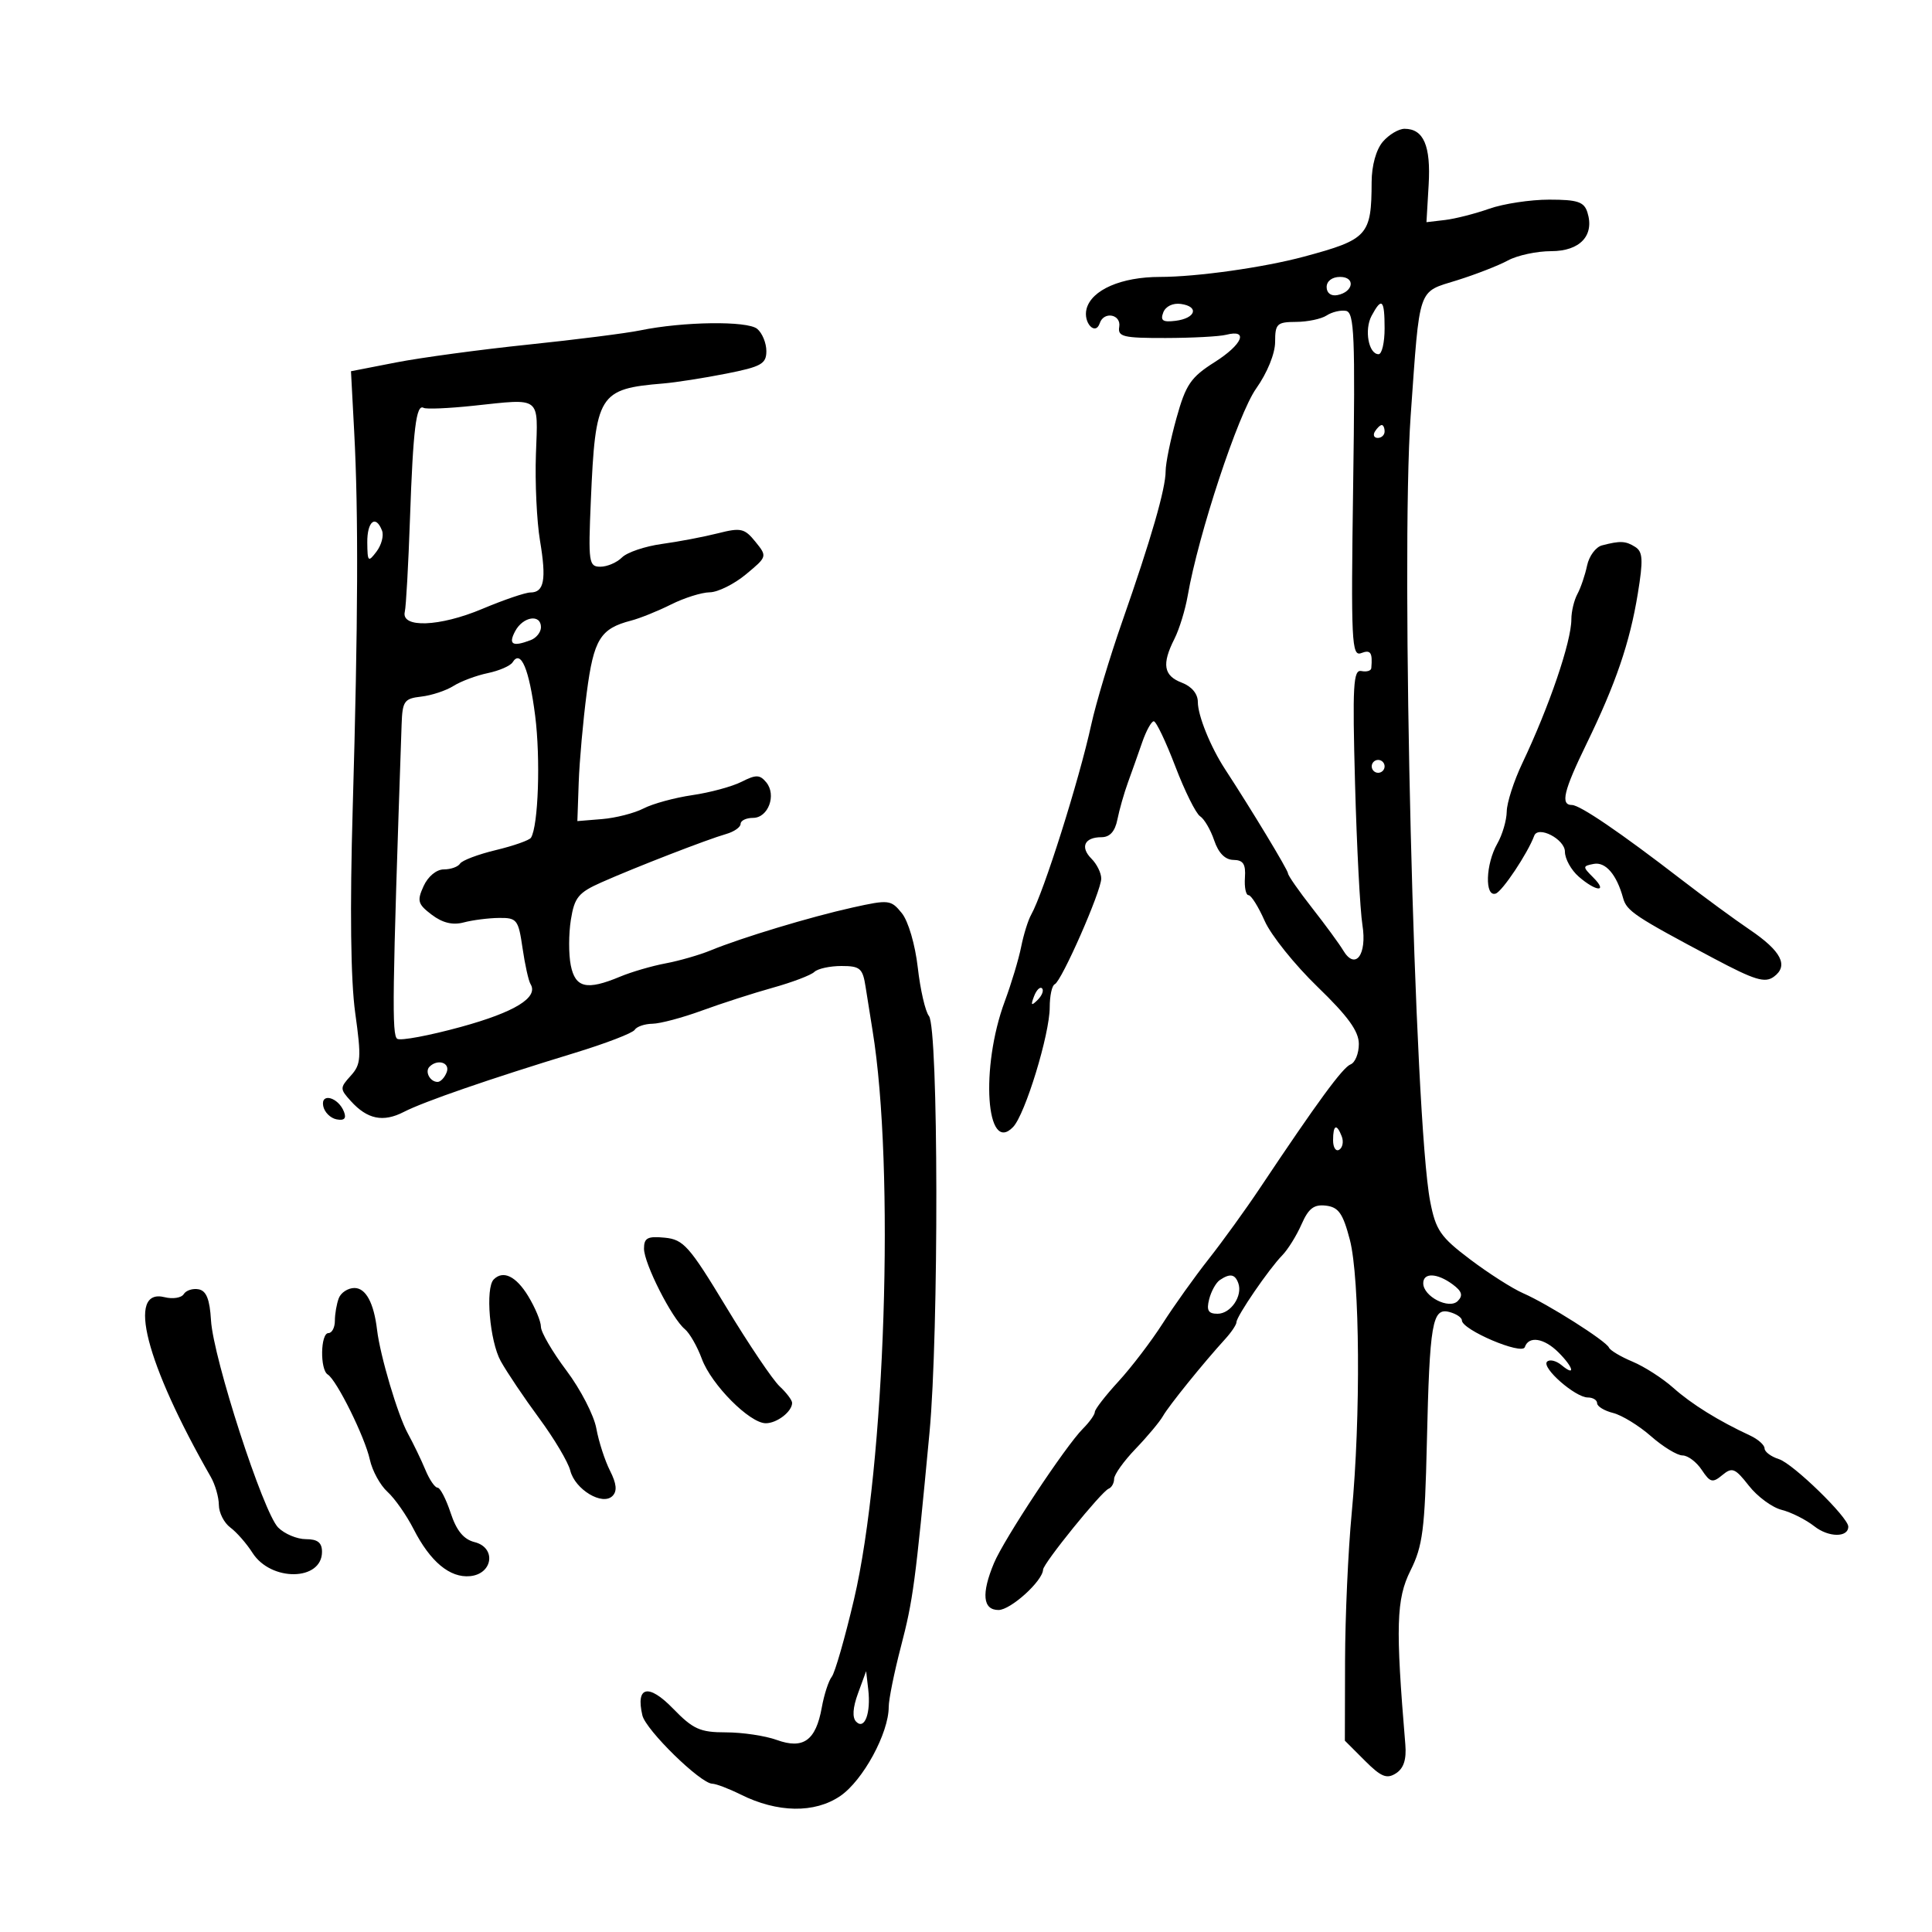 <svg xmlns="http://www.w3.org/2000/svg" width="300" height="300" viewBox="0 0 300 300" version="1.1">
	<path d="M 214.722 22.011 C 213.687 23.221, 212.995 25.713, 212.986 28.261 C 212.960 36.562, 212.402 37.178, 202.500 39.846 C 196.229 41.535, 185.833 43, 180.118 43 C 174.118 43, 169.491 45.013, 168.721 47.959 C 168.159 50.107, 170.099 52.203, 170.774 50.177 C 171.404 48.287, 174.121 48.802, 173.794 50.750 C 173.536 52.288, 174.407 52.498, 181 52.485 C 185.125 52.477, 189.353 52.252, 190.396 51.985 C 193.941 51.078, 192.937 53.490, 188.634 56.215 C 184.894 58.584, 184.134 59.698, 182.674 64.950 C 181.753 68.261, 181 71.950, 181 73.147 C 181 75.885, 178.756 83.663, 174.264 96.500 C 172.339 102, 170.174 109.200, 169.454 112.500 C 167.563 121.161, 162.043 138.627, 160.120 142.033 C 159.644 142.876, 158.943 145.126, 158.563 147.033 C 158.183 148.940, 157.037 152.750, 156.016 155.500 C 152.202 165.772, 153.109 179.388, 157.315 175 C 159.189 173.045, 163 160.585, 163 156.415 C 163 154.628, 163.351 153.017, 163.781 152.833 C 164.840 152.381, 171 138.376, 171 136.420 C 171 135.560, 170.321 134.178, 169.491 133.348 C 167.681 131.539, 168.393 130, 171.040 130 C 172.337 130, 173.140 129.106, 173.509 127.250 C 173.811 125.737, 174.548 123.150, 175.148 121.500 C 175.748 119.850, 176.746 117.037, 177.364 115.250 C 177.983 113.463, 178.790 112, 179.157 112 C 179.525 112, 181.029 115.150, 182.500 118.999 C 183.971 122.848, 185.703 126.336, 186.350 126.749 C 186.997 127.162, 187.983 128.850, 188.540 130.500 C 189.202 132.459, 190.238 133.509, 191.527 133.526 C 193.049 133.546, 193.457 134.175, 193.312 136.276 C 193.208 137.774, 193.459 139, 193.869 139 C 194.279 139, 195.410 140.803, 196.382 143.006 C 197.355 145.209, 201.041 149.807, 204.575 153.224 C 209.326 157.817, 211 160.133, 211 162.111 C 211 163.582, 210.423 165.007, 209.718 165.278 C 208.500 165.745, 204.579 171.096, 195.631 184.500 C 193.428 187.800, 189.852 192.750, 187.685 195.500 C 185.517 198.250, 182.298 202.759, 180.531 205.521 C 178.764 208.282, 175.674 212.332, 173.664 214.521 C 171.654 216.709, 170.007 218.838, 170.005 219.250 C 170.002 219.662, 169.170 220.830, 168.156 221.844 C 165.459 224.541, 155.909 238.974, 154.345 242.718 C 152.362 247.463, 152.607 250, 155.048 250 C 156.933 250, 161.895 245.509, 161.968 243.736 C 162.009 242.744, 171.032 231.603, 172.147 231.167 C 172.616 230.983, 173 230.295, 173 229.638 C 173 228.980, 174.501 226.880, 176.335 224.971 C 178.169 223.062, 180.082 220.773, 180.585 219.884 C 181.489 218.287, 186.855 211.644, 190.250 207.920 C 191.213 206.864, 192 205.687, 192 205.304 C 192 204.397, 197.038 197.039, 199.100 194.934 C 199.979 194.036, 201.329 191.866, 202.100 190.112 C 203.189 187.631, 204.031 186.988, 205.896 187.212 C 207.851 187.447, 208.532 188.418, 209.601 192.500 C 211.166 198.472, 211.312 220.040, 209.888 235 C 209.339 240.775, 208.876 251.078, 208.859 257.895 L 208.829 270.291 211.923 273.385 C 214.457 275.918, 215.333 276.277, 216.759 275.366 C 217.965 274.594, 218.413 273.216, 218.218 270.876 C 216.685 252.542, 216.810 248.295, 219.013 243.887 C 220.922 240.066, 221.251 237.511, 221.561 224.078 C 221.992 205.386, 222.397 203.030, 225.056 203.725 C 226.125 204.004, 227 204.591, 227 205.027 C 227 206.494, 236.345 210.466, 236.773 209.181 C 237.370 207.390, 239.765 207.765, 242 210 C 244.341 212.341, 244.698 213.824, 242.476 211.980 C 241.638 211.284, 240.625 211.042, 240.226 211.443 C 239.315 212.356, 244.605 217, 246.556 217 C 247.350 217, 248 217.401, 248 217.892 C 248 218.382, 249.117 219.063, 250.482 219.406 C 251.847 219.749, 254.493 221.372, 256.364 223.014 C 258.234 224.657, 260.437 226, 261.260 226 C 262.083 226, 263.424 227.006, 264.241 228.236 C 265.553 230.212, 265.925 230.307, 267.441 229.049 C 268.969 227.781, 269.419 227.961, 271.563 230.700 C 272.886 232.392, 275.178 234.079, 276.656 234.450 C 278.133 234.821, 280.419 235.971, 281.735 237.006 C 283.945 238.744, 287 238.771, 287 237.052 C 287 235.614, 278.426 227.270, 276.232 226.574 C 275.005 226.184, 274 225.434, 274 224.908 C 274 224.381, 272.988 223.480, 271.750 222.906 C 266.843 220.628, 262.665 218.032, 259.811 215.489 C 258.164 214.022, 255.324 212.198, 253.500 211.436 C 251.676 210.673, 250.030 209.693, 249.842 209.257 C 249.393 208.216, 240.326 202.473, 236.500 200.807 C 234.850 200.088, 231.150 197.726, 228.279 195.558 C 223.664 192.074, 222.944 191.029, 222.078 186.558 C 219.632 173.930, 217.469 86.710, 219.051 64.500 C 220.497 44.206, 220.070 45.451, 226.249 43.522 C 229.137 42.620, 232.694 41.234, 234.154 40.441 C 235.614 39.648, 238.636 39, 240.869 39 C 245.356 39, 247.629 36.557, 246.488 32.962 C 245.972 31.337, 244.953 31, 240.558 31 C 237.640 31, 233.450 31.636, 231.248 32.412 C 229.047 33.189, 225.953 33.977, 224.373 34.162 L 221.500 34.500 221.839 28.710 C 222.195 22.640, 221.062 20, 218.100 20 C 217.189 20, 215.669 20.905, 214.722 22.011 M 206 44.573 C 206 45.505, 206.680 46.015, 207.667 45.823 C 210.176 45.337, 210.520 43, 208.083 43 C 206.855 43, 206 43.646, 206 44.573 M 180.633 48.513 C 180.146 49.782, 180.558 50.063, 182.537 49.816 C 185.669 49.424, 186.252 47.607, 183.377 47.197 C 182.132 47.019, 180.998 47.564, 180.633 48.513 M 212.980 49.038 C 211.819 51.206, 212.511 55, 214.067 55 C 214.580 55, 215 53.200, 215 51 C 215 46.502, 214.564 46.078, 212.980 49.038 M 206 48.986 C 205.175 49.527, 203.037 49.976, 201.250 49.985 C 198.289 49.999, 198 50.274, 198 53.087 C 198 54.896, 196.780 57.896, 195.051 60.337 C 192.256 64.283, 186.076 82.991, 184.427 92.500 C 184.045 94.700, 183.118 97.715, 182.366 99.200 C 180.378 103.130, 180.678 104.927, 183.500 106 C 185.048 106.589, 186 107.734, 186 109.007 C 186 111.118, 187.974 115.990, 190.230 119.446 C 194.374 125.795, 200 135.108, 200 135.617 C 200 135.945, 201.688 138.366, 203.750 140.998 C 205.813 143.629, 207.978 146.585, 208.562 147.566 C 210.443 150.727, 212.300 148.280, 211.556 143.624 C 211.193 141.356, 210.678 131.489, 210.411 121.698 C 209.993 106.382, 210.131 103.937, 211.397 104.198 C 212.207 104.364, 212.898 104.162, 212.934 103.750 C 213.147 101.316, 212.835 100.849, 211.368 101.412 C 209.879 101.984, 209.770 99.709, 210.118 75.290 C 210.449 52.099, 210.301 48.506, 209 48.272 C 208.175 48.124, 206.825 48.445, 206 48.986 M 99.400 51.304 C 97.255 51.746, 89.425 52.740, 82 53.512 C 74.575 54.284, 65.350 55.530, 61.500 56.281 L 54.500 57.646 55 67.073 C 55.671 79.722, 55.604 96.658, 54.769 125.500 C 54.317 141.114, 54.453 152.221, 55.158 157.288 C 56.130 164.274, 56.058 165.278, 54.466 167.038 C 52.765 168.918, 52.765 169.083, 54.477 170.974 C 57.040 173.807, 59.497 174.311, 62.700 172.661 C 65.817 171.056, 76.011 167.536, 89.245 163.495 C 94.055 162.027, 98.244 160.415, 98.554 159.913 C 98.864 159.411, 100.104 158.985, 101.309 158.967 C 102.514 158.949, 105.975 158.028, 109 156.919 C 112.025 155.811, 116.975 154.214, 120 153.372 C 123.025 152.529, 125.927 151.426, 126.450 150.920 C 126.972 150.414, 128.865 150, 130.655 150 C 133.557 150, 133.964 150.352, 134.411 153.250 C 134.687 155.037, 135.171 158.075, 135.486 160 C 138.977 181.325, 137.466 227.674, 132.605 248.366 C 131.201 254.342, 129.649 259.742, 129.157 260.366 C 128.664 260.990, 127.965 263.142, 127.604 265.150 C 126.682 270.271, 124.738 271.669, 120.613 270.177 C 118.823 269.530, 115.274 269, 112.727 269 C 108.698 269, 107.628 268.517, 104.489 265.286 C 100.700 261.385, 98.685 261.841, 99.748 266.361 C 100.284 268.640, 108.756 276.928, 110.596 276.973 C 111.199 276.988, 113.170 277.737, 114.975 278.637 C 120.727 281.507, 126.503 281.597, 130.479 278.880 C 134.004 276.471, 138 269.121, 138 265.046 C 138 263.901, 138.847 259.709, 139.883 255.732 C 141.786 248.423, 142.117 245.950, 144.328 222.500 C 145.795 206.946, 145.732 159.602, 144.243 157.761 C 143.682 157.067, 142.903 153.682, 142.512 150.238 C 142.108 146.684, 141.037 143.033, 140.036 141.796 C 138.345 139.708, 138.022 139.671, 132.385 140.921 C 125.832 142.375, 115.167 145.596, 110.351 147.576 C 108.619 148.289, 105.469 149.196, 103.351 149.593 C 101.233 149.989, 98.052 150.918, 96.282 151.657 C 91.109 153.816, 89.332 153.408, 88.630 149.898 C 88.288 148.191, 88.295 145.005, 88.645 142.816 C 89.199 139.353, 89.815 138.600, 93.391 137.012 C 98.682 134.661, 109.851 130.331, 112.750 129.506 C 113.987 129.153, 115 128.446, 115 127.933 C 115 127.420, 115.870 127, 116.933 127 C 119.291 127, 120.611 123.441, 118.982 121.478 C 117.980 120.271, 117.394 120.258, 115.149 121.396 C 113.692 122.136, 110.256 123.067, 107.513 123.467 C 104.770 123.867, 101.362 124.796, 99.939 125.532 C 98.516 126.267, 95.619 127.011, 93.502 127.185 L 89.653 127.500 89.862 121.500 C 89.977 118.200, 90.539 111.925, 91.110 107.556 C 92.195 99.259, 93.211 97.609, 98 96.365 C 99.375 96.008, 102.170 94.880, 104.210 93.858 C 106.251 92.836, 108.951 91.988, 110.210 91.973 C 111.470 91.958, 113.999 90.703, 115.830 89.183 C 119.141 86.436, 119.150 86.407, 117.294 84.114 C 115.610 82.035, 115.037 81.907, 111.463 82.813 C 109.283 83.365, 105.368 84.110, 102.762 84.468 C 100.156 84.826, 97.376 85.767, 96.583 86.559 C 95.791 87.352, 94.279 88, 93.224 88 C 91.427 88, 91.333 87.343, 91.745 77.750 C 92.456 61.201, 92.965 60.378, 103 59.546 C 104.925 59.387, 109.313 58.701, 112.750 58.021 C 118.219 56.941, 119 56.503, 119 54.516 C 119 53.267, 118.360 51.714, 117.579 51.065 C 116.049 49.795, 106.083 49.926, 99.400 51.304 M 73.500 63.005 C 69.650 63.413, 66.176 63.560, 65.779 63.332 C 64.630 62.672, 64.145 66.607, 63.663 80.500 C 63.415 87.650, 63.052 94.175, 62.856 95 C 62.248 97.560, 68.258 97.337, 74.868 94.556 C 78.207 93.150, 81.580 92, 82.363 92 C 84.499 92, 84.867 90.014, 83.853 83.968 C 83.348 80.960, 83.063 74.912, 83.218 70.527 C 83.541 61.400, 84.157 61.877, 73.500 63.005 M 213.500 67 C 213.160 67.550, 213.359 68, 213.941 68 C 214.523 68, 215 67.550, 215 67 C 215 66.450, 214.802 66, 214.559 66 C 214.316 66, 213.840 66.450, 213.500 67 M 57.032 84.250 C 57.061 87.250, 57.171 87.358, 58.463 85.653 C 59.233 84.637, 59.620 83.174, 59.324 82.403 C 58.347 79.857, 56.999 80.943, 57.032 84.250 M 248.751 84.689 C 247.789 84.941, 246.749 86.351, 246.440 87.823 C 246.132 89.295, 245.456 91.281, 244.940 92.236 C 244.423 93.191, 244 94.960, 244 96.165 C 244 99.635, 240.564 109.717, 236.383 118.514 C 235.072 121.272, 233.984 124.647, 233.965 126.014 C 233.945 127.381, 233.286 129.625, 232.500 131 C 230.689 134.168, 230.523 139.324, 232.250 138.756 C 233.281 138.416, 237.232 132.487, 238.233 129.776 C 238.833 128.150, 243 130.313, 243 132.249 C 243 133.358, 243.969 135.106, 245.153 136.133 C 247.877 138.496, 249.736 138.593, 247.393 136.250 C 245.726 134.583, 245.730 134.483, 247.474 134.147 C 249.308 133.794, 251.034 135.797, 252.030 139.435 C 252.587 141.471, 253.829 142.298, 266.136 148.832 C 272.474 152.197, 274.057 152.679, 275.441 151.667 C 277.776 149.959, 276.602 147.676, 271.675 144.347 C 269.379 142.796, 264.574 139.270, 260.998 136.513 C 251.600 129.267, 245.332 125, 244.087 125 C 242.272 125, 242.792 122.822, 246.355 115.500 C 250.903 106.152, 253.075 99.790, 254.320 92.169 C 255.172 86.955, 255.103 85.678, 253.927 84.934 C 252.425 83.983, 251.602 83.944, 248.751 84.689 M 80 98 C 78.888 100.078, 79.586 100.480, 82.418 99.393 C 83.288 99.059, 84 98.159, 84 97.393 C 84 95.298, 81.221 95.719, 80 98 M 79.601 102.836 C 79.258 103.392, 77.520 104.150, 75.739 104.521 C 73.957 104.893, 71.560 105.790, 70.410 106.516 C 69.261 107.242, 67.011 107.986, 65.410 108.168 C 62.765 108.470, 62.487 108.864, 62.362 112.500 C 60.912 154.620, 60.827 160.775, 61.689 161.308 C 62.221 161.637, 66.671 160.803, 71.578 159.456 C 79.966 157.154, 83.660 154.878, 82.378 152.802 C 82.071 152.306, 81.512 149.785, 81.136 147.200 C 80.496 142.795, 80.266 142.502, 77.477 142.536 C 75.839 142.555, 73.375 142.871, 72 143.236 C 70.298 143.689, 68.717 143.308, 67.047 142.044 C 64.871 140.395, 64.727 139.894, 65.776 137.593 C 66.463 136.085, 67.778 135, 68.920 135 C 69.999 135, 71.132 134.595, 71.438 134.100 C 71.744 133.606, 74.247 132.661, 77 132 C 79.753 131.339, 82.207 130.475, 82.452 130.078 C 83.591 128.235, 83.947 117.783, 83.098 111.128 C 82.171 103.872, 80.869 100.784, 79.601 102.836 M 213 119 C 213 119.550, 213.450 120, 214 120 C 214.550 120, 215 119.550, 215 119 C 215 118.450, 214.550 118, 214 118 C 213.450 118, 213 118.450, 213 119 M 160.564 154.707 C 160.022 156.132, 160.136 156.247, 161.124 155.267 C 161.808 154.588, 162.115 153.781, 161.807 153.474 C 161.499 153.166, 160.940 153.721, 160.564 154.707 M 66.694 165.639 C 65.928 166.406, 66.778 168, 67.952 168 C 68.411 168, 69.045 167.325, 69.362 166.500 C 69.932 165.013, 67.957 164.376, 66.694 165.639 M 50.189 171.742 C 50.373 172.696, 51.304 173.627, 52.258 173.811 C 53.453 174.041, 53.814 173.680, 53.419 172.650 C 52.552 170.391, 49.779 169.612, 50.189 171.742 M 207 177.059 C 207 178.191, 207.430 178.852, 207.956 178.527 C 208.482 178.202, 208.659 177.275, 208.349 176.468 C 207.556 174.401, 207 174.644, 207 177.059 M 100 193.884 C 100 196.194, 104.325 204.724, 106.338 206.384 C 107.082 206.998, 108.271 209.075, 108.980 211 C 110.455 215.009, 116.405 221, 118.910 221 C 120.651 221, 123 219.185, 123 217.839 C 123 217.420, 122.126 216.264, 121.058 215.268 C 119.990 214.273, 116.264 208.743, 112.778 202.980 C 107.035 193.483, 106.139 192.471, 103.221 192.187 C 100.557 191.927, 100 192.221, 100 193.884 M 76.667 198.667 C 75.336 199.997, 76.043 208.268, 77.750 211.346 C 78.713 213.081, 81.402 217.078, 83.726 220.229 C 86.050 223.380, 88.222 227.035, 88.552 228.351 C 89.290 231.293, 93.546 233.854, 95.105 232.295 C 95.858 231.542, 95.745 230.391, 94.719 228.365 C 93.920 226.789, 92.966 223.837, 92.598 221.803 C 92.230 219.770, 90.145 215.732, 87.965 212.830 C 85.784 209.928, 83.998 206.867, 83.996 206.027 C 83.994 205.187, 83.101 203.037, 82.011 201.250 C 80.129 198.164, 78.134 197.199, 76.667 198.667 M 189.412 198.765 C 188.814 199.169, 188.069 200.512, 187.756 201.750 C 187.318 203.484, 187.616 204, 189.058 204 C 191.109 204, 192.991 201.228, 192.282 199.250 C 191.774 197.833, 190.988 197.701, 189.412 198.765 M 221 199.259 C 221 201.318, 225.021 203.382, 226.368 202.015 C 227.213 201.157, 227.008 200.502, 225.559 199.433 C 223.162 197.663, 221 197.581, 221 199.259 M 28.532 200.948 C 28.172 201.531, 26.841 201.747, 25.574 201.429 C 19.606 199.931, 22.614 211.658, 32.735 229.342 C 33.415 230.529, 33.977 232.487, 33.985 233.693 C 33.993 234.900, 34.795 236.475, 35.767 237.193 C 36.739 237.912, 38.287 239.680, 39.206 241.122 C 42.080 245.629, 50 245.514, 50 240.965 C 50 239.536, 49.318 239, 47.500 239 C 46.125 239, 44.188 238.188, 43.195 237.195 C 40.880 234.880, 33.109 210.901, 32.763 205.009 C 32.573 201.757, 32.043 200.431, 30.843 200.203 C 29.932 200.031, 28.892 200.366, 28.532 200.948 M 52.607 201.582 C 52.273 202.452, 52 204.027, 52 205.082 C 52 206.137, 51.550 207, 51 207 C 49.762 207, 49.665 212.675, 50.891 213.432 C 52.283 214.293, 56.668 223.157, 57.428 226.646 C 57.805 228.377, 59.036 230.627, 60.163 231.646 C 61.290 232.666, 63.116 235.269, 64.219 237.431 C 66.807 242.502, 69.864 245.047, 73 244.743 C 76.546 244.398, 77.088 240.311, 73.700 239.461 C 71.991 239.032, 70.887 237.688, 69.975 234.926 C 69.263 232.767, 68.346 231, 67.938 231 C 67.530 231, 66.684 229.762, 66.058 228.250 C 65.432 226.738, 64.198 224.179, 63.317 222.565 C 61.754 219.704, 59.026 210.511, 58.550 206.500 C 58.053 202.312, 56.804 200, 55.040 200 C 54.036 200, 52.941 200.712, 52.607 201.582 M 133.233 262.937 C 132.410 265.182, 132.314 266.714, 132.954 267.354 C 134.262 268.662, 135.247 266.012, 134.821 262.334 L 134.492 259.500 133.233 262.937" stroke="none" fill="black" fill-rule="evenodd"/>
</svg>
